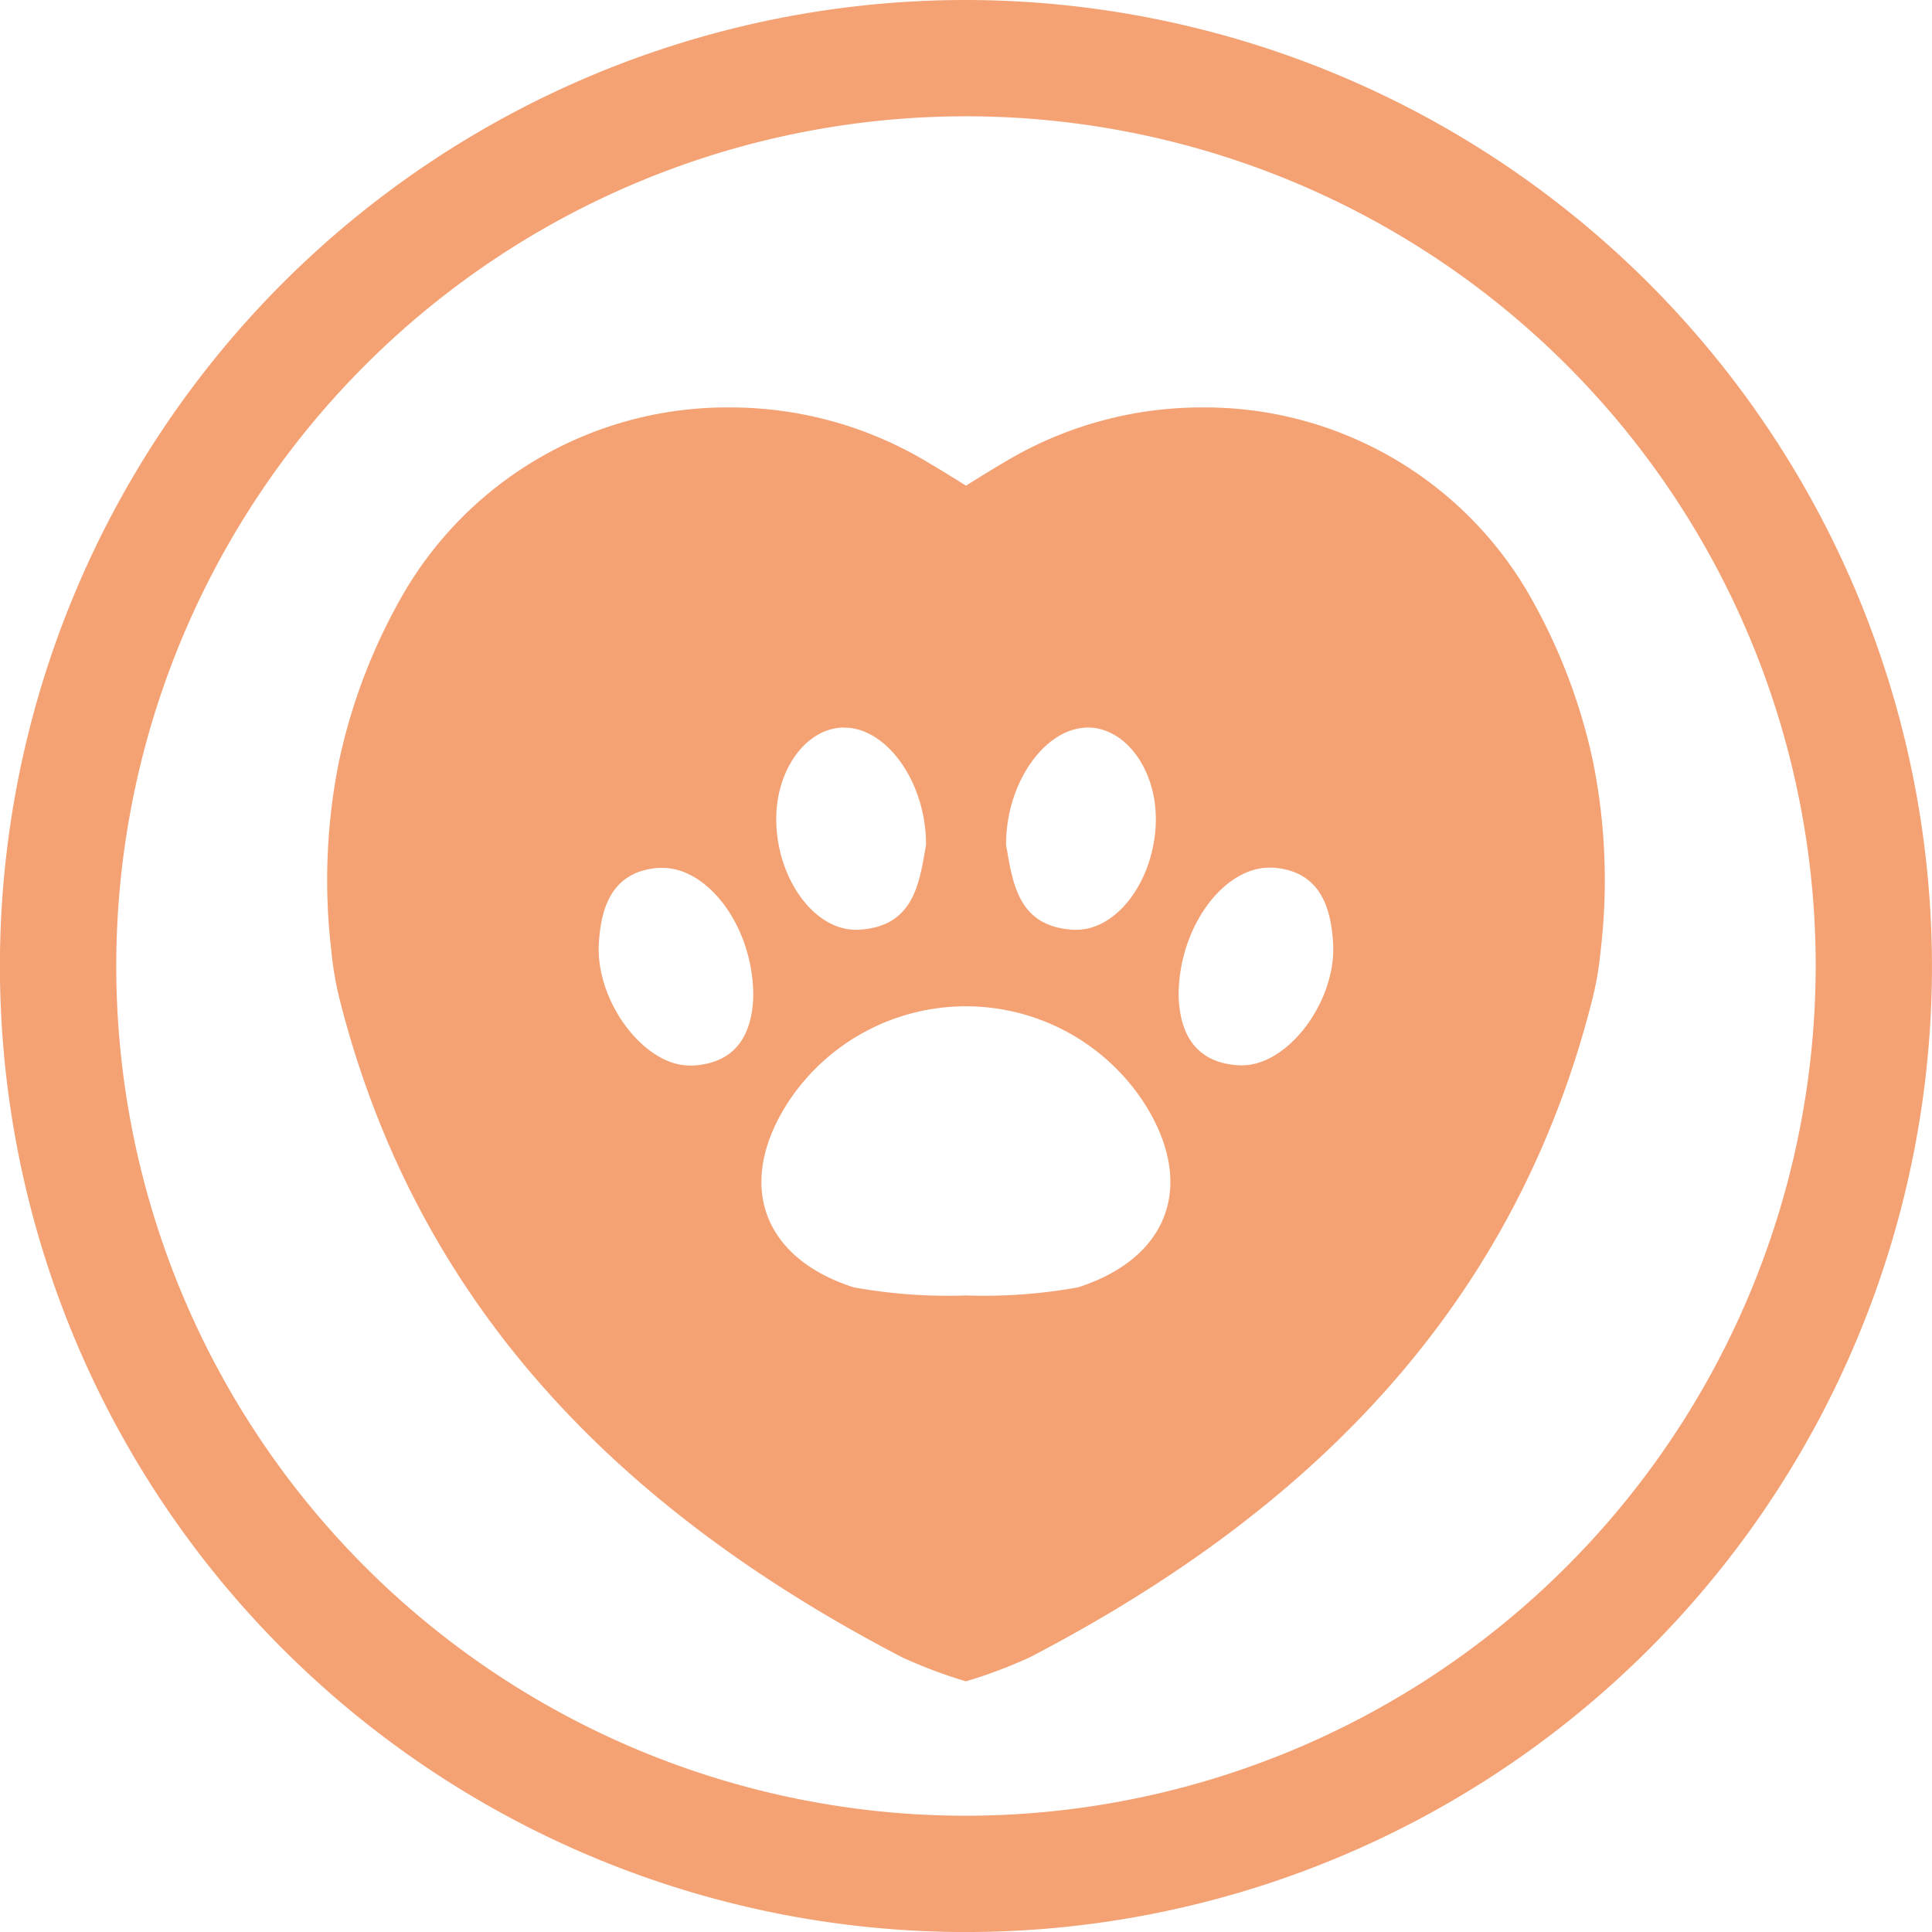 <svg id="Сгруппировать_441" data-name="Сгруппировать 441" xmlns="http://www.w3.org/2000/svg" xmlns:xlink="http://www.w3.org/1999/xlink" width="57.979" height="57.979" viewBox="0 0 57.979 57.979">
  <defs>
    <clipPath id="clip-path">
      <rect id="Прямоугольник_85" data-name="Прямоугольник 85" width="57.979" height="57.979" fill="#f4a173"/>
    </clipPath>
  </defs>
  <g id="Сгруппировать_432" data-name="Сгруппировать 432" transform="translate(0)" clip-path="url(#clip-path)">
    <path id="Контур_264" data-name="Контур 264" d="M28.989,0a28.99,28.99,0,1,0,28.989,28.99A29.023,29.023,0,0,0,28.989,0m0,54.49a25.5,25.5,0,1,1,25.5-25.5,25.528,25.528,0,0,1-25.5,25.5" transform="translate(0 0)" fill="#f4a173"/>
    <path id="Контур_265" data-name="Контур 265" d="M55.656,32.636a17.307,17.307,0,0,0-1.974-5.116,11.236,11.236,0,0,0-9.763-5.526,11.486,11.486,0,0,0-5.673,1.493c-.459.26-1.225.738-1.41.854-.185-.116-.951-.594-1.409-.854a11.493,11.493,0,0,0-5.673-1.493,11.232,11.232,0,0,0-9.763,5.526,17.279,17.279,0,0,0-1.975,5.116,18.054,18.054,0,0,0-.225,5.668,9.939,9.939,0,0,0,.228,1.373c2.354,9.4,8.6,15.507,16.907,19.829a14.655,14.655,0,0,0,1.909.717,14.6,14.6,0,0,0,1.909-.717C47.056,55.184,53.3,49.072,55.653,39.677a10.022,10.022,0,0,0,.228-1.373,18.021,18.021,0,0,0-.225-5.668M40.4,31.6l.09,0c1.139,0,2.073,1.275,2.043,2.822-.033,1.715-1.13,3.247-2.383,3.247l-.074,0c-1.691-.082-1.837-1.421-2.037-2.543-.008-1.83,1.122-3.449,2.363-3.521m-7.217,0,.089,0c1.24.072,2.371,1.691,2.363,3.521-.2,1.122-.347,2.461-2.039,2.543l-.073,0c-1.254,0-2.349-1.532-2.383-3.247-.029-1.547.9-2.822,2.043-2.822M28.6,41.743h-.061c-1.375,0-2.817-1.93-2.721-3.656.064-1.131.419-2.176,1.8-2.275.037,0,.075,0,.112,0,1.376,0,2.716,1.776,2.723,3.823-.021,1.006-.394,2.051-1.855,2.111M40.2,48.4a15.915,15.915,0,0,1-3.367.244,15.93,15.93,0,0,1-3.367-.244c-2.8-.9-3.547-3.182-1.919-5.63a6.384,6.384,0,0,1,10.572,0c1.628,2.448.883,4.727-1.92,5.63m4.933-6.661h-.06c-1.46-.06-1.833-1.106-1.855-2.111.008-2.047,1.347-3.823,2.723-3.823.038,0,.075,0,.113,0,1.381.1,1.736,1.144,1.8,2.275.1,1.727-1.345,3.656-2.721,3.656" transform="translate(-7.847 -9.767)" fill="#f4a173"/>
  </g>
</svg>
